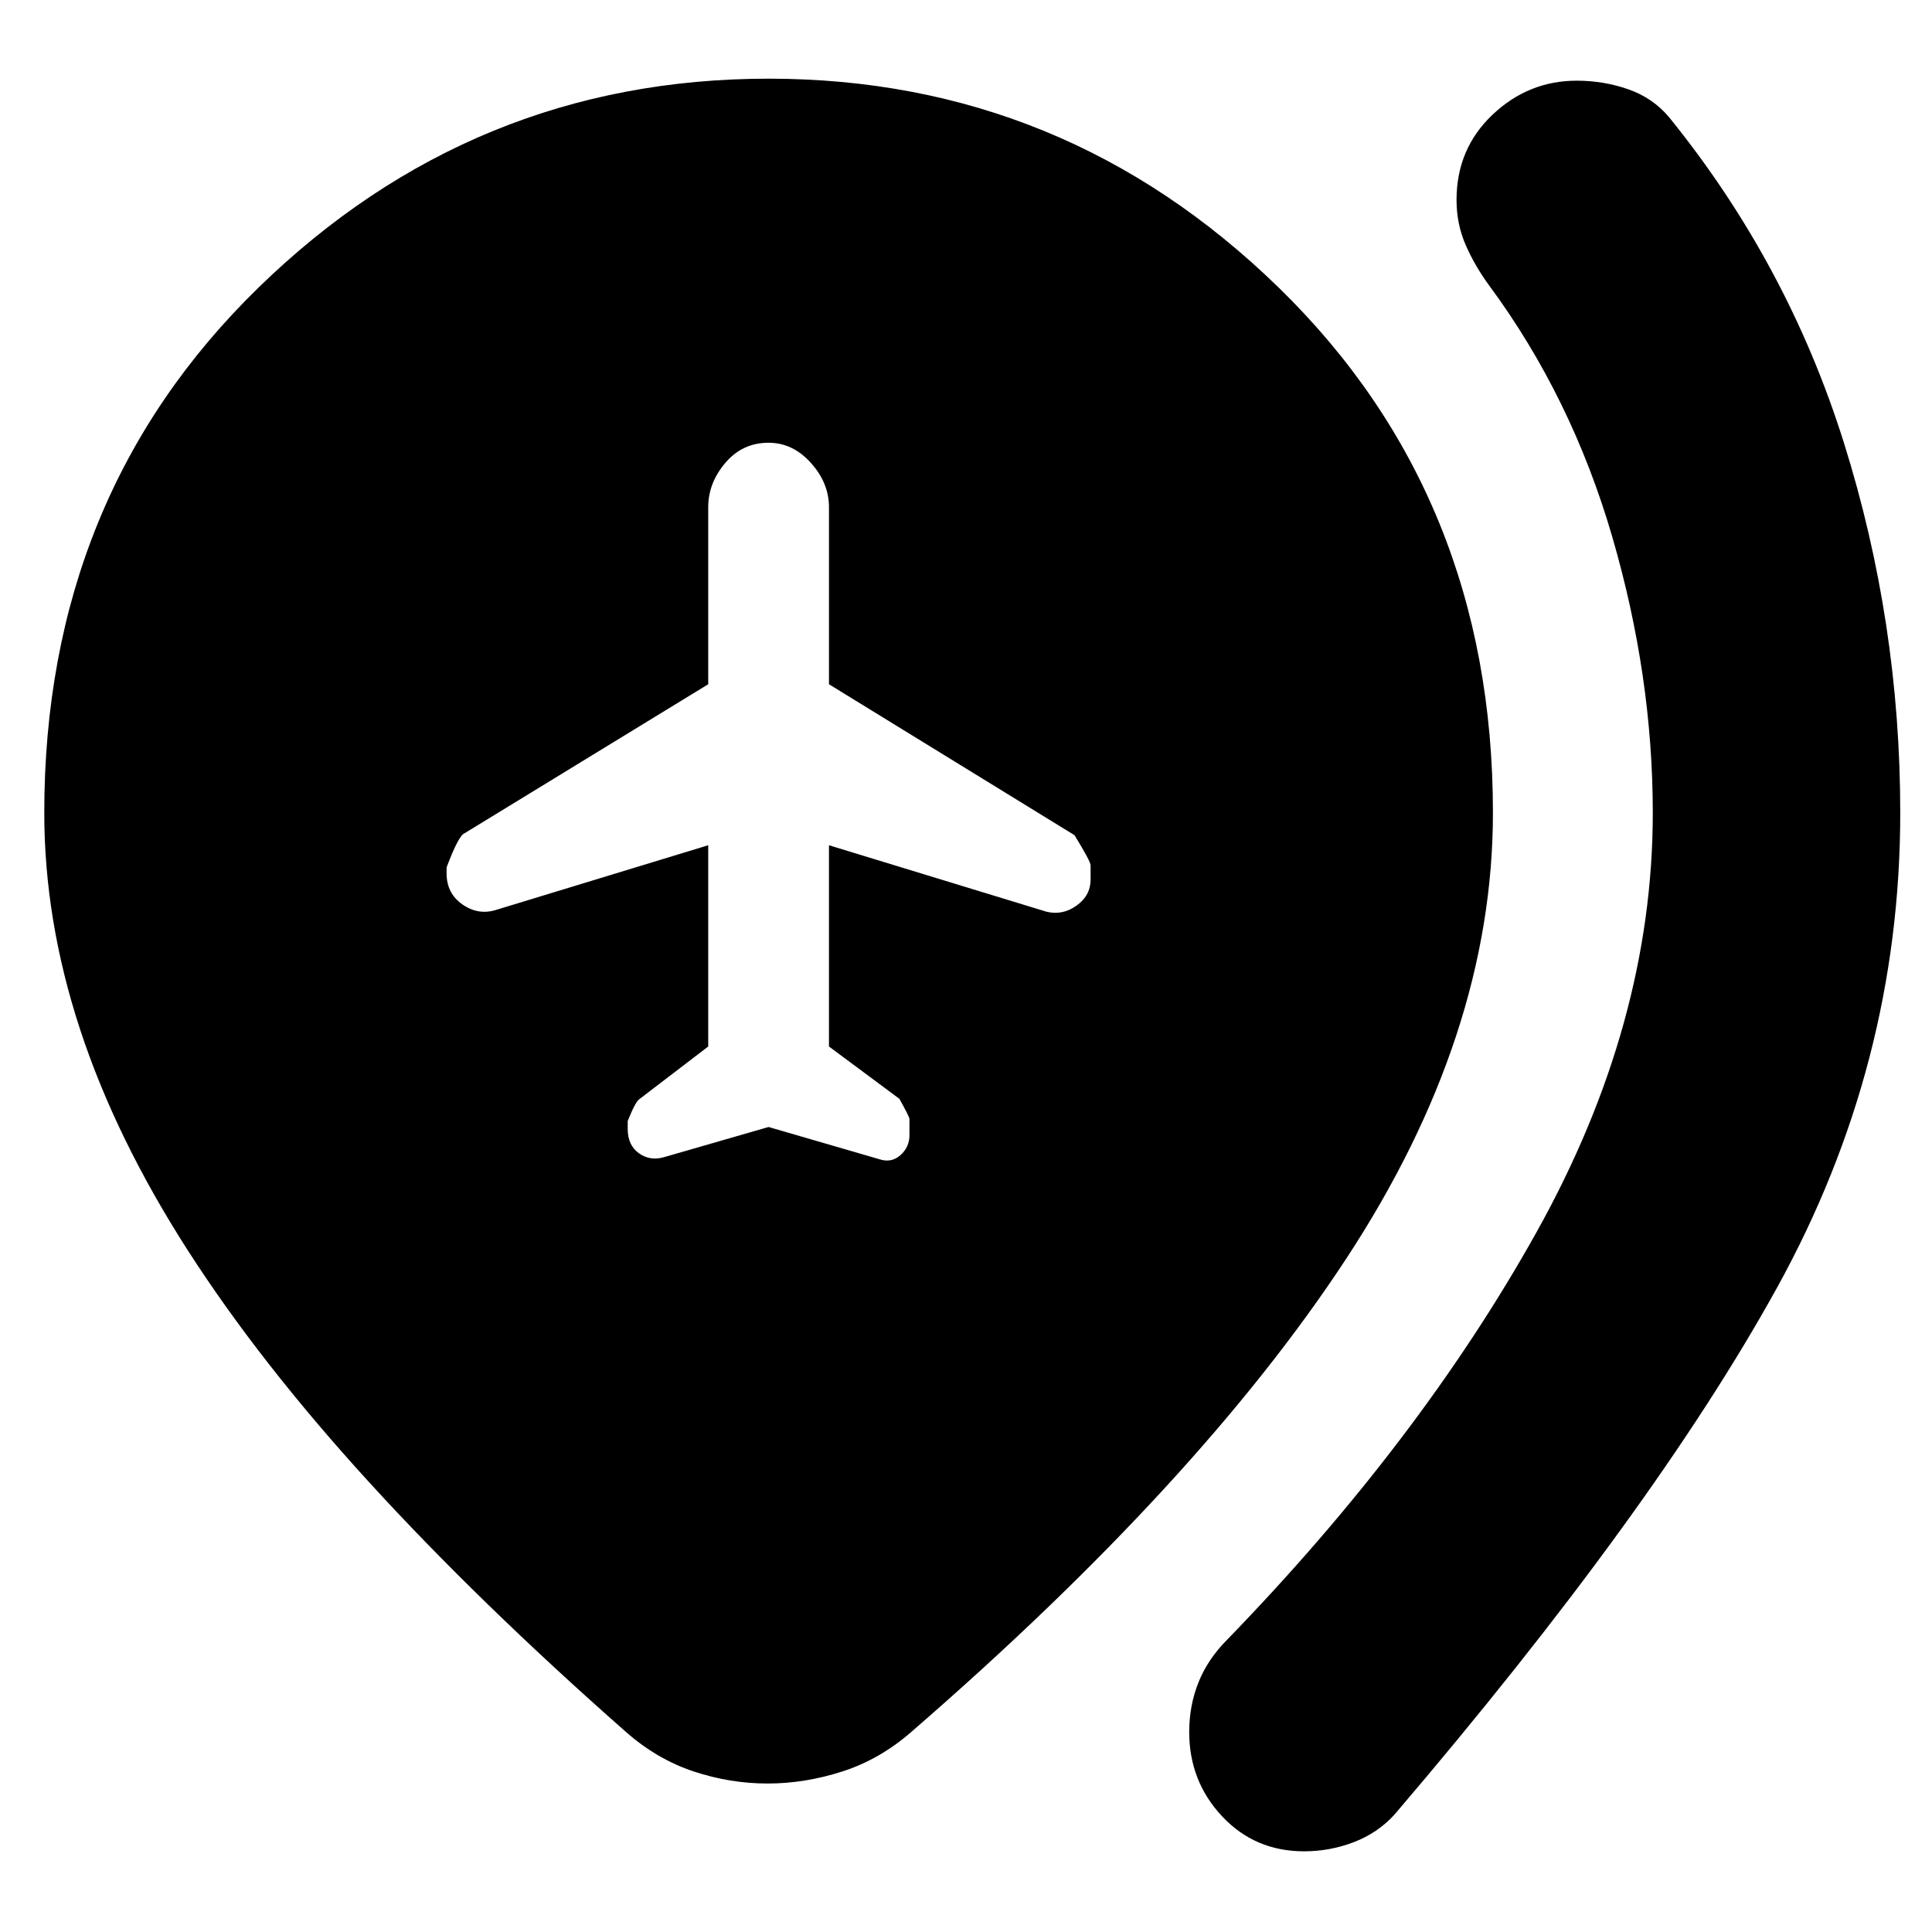<svg xmlns="http://www.w3.org/2000/svg" height="24" viewBox="0 -960 960 960" width="24"><path d="m381.91-400 55 16q6 2 10.5-2t4.5-10v-8q0-1-5-10l-35-26v-100l108 33q8 2 15-3t7-13v-7q0-2-8-15l-122-75v-88q0-12-9-22t-21-10q-13 0-21.5 10t-8.5 22v88l-121 74q-3 1-9 17v3q0 10 8 15.5t17 2.5l105-32v100l-34 26q-2 1-6 11v4q0 8 5.5 12t12.5 2l52-15ZM647.98-40.09q-24.45 0-40.76-17.43-16.31-17.44-16.31-41.83 0-13.22 4.63-24.76 4.63-11.54 14.33-21.24 95.83-98.82 153.61-202.37 57.78-103.54 57.78-208.41 0-68.04-20.19-137.3-20.2-69.27-61.07-124.66-7.13-9.69-11.7-20.14-4.56-10.45-4.56-22.4 0-25.4 17.85-42.34 17.85-16.94 41.89-16.94 13.33 0 25.6 4.28 12.26 4.28 20.36 13.98 58.87 72.69 86.82 161.79 27.96 89.09 27.96 183.73 0 125.04-61.22 235.96-61.22 110.91-190.09 261.82-8.3 9.13-20.19 13.7-11.89 4.56-24.74 4.56ZM381.39-73.78q-18.61 0-36.72-6-18.12-6-33.58-19.57-73.13-64.43-127.48-123.93-54.35-59.5-90.2-115.28-35.85-55.79-53.63-109.98Q22-502.74 22-556.13q0-157.32 106.53-261.05 106.54-103.73 253.38-103.73 146.85 0 253.38 103.73 106.54 103.73 106.54 261.05 0 110.35-72.76 221.35-72.77 111-216.33 235.43-15.54 13.57-34.15 19.57-18.6 6-37.2 6Z"/></svg>